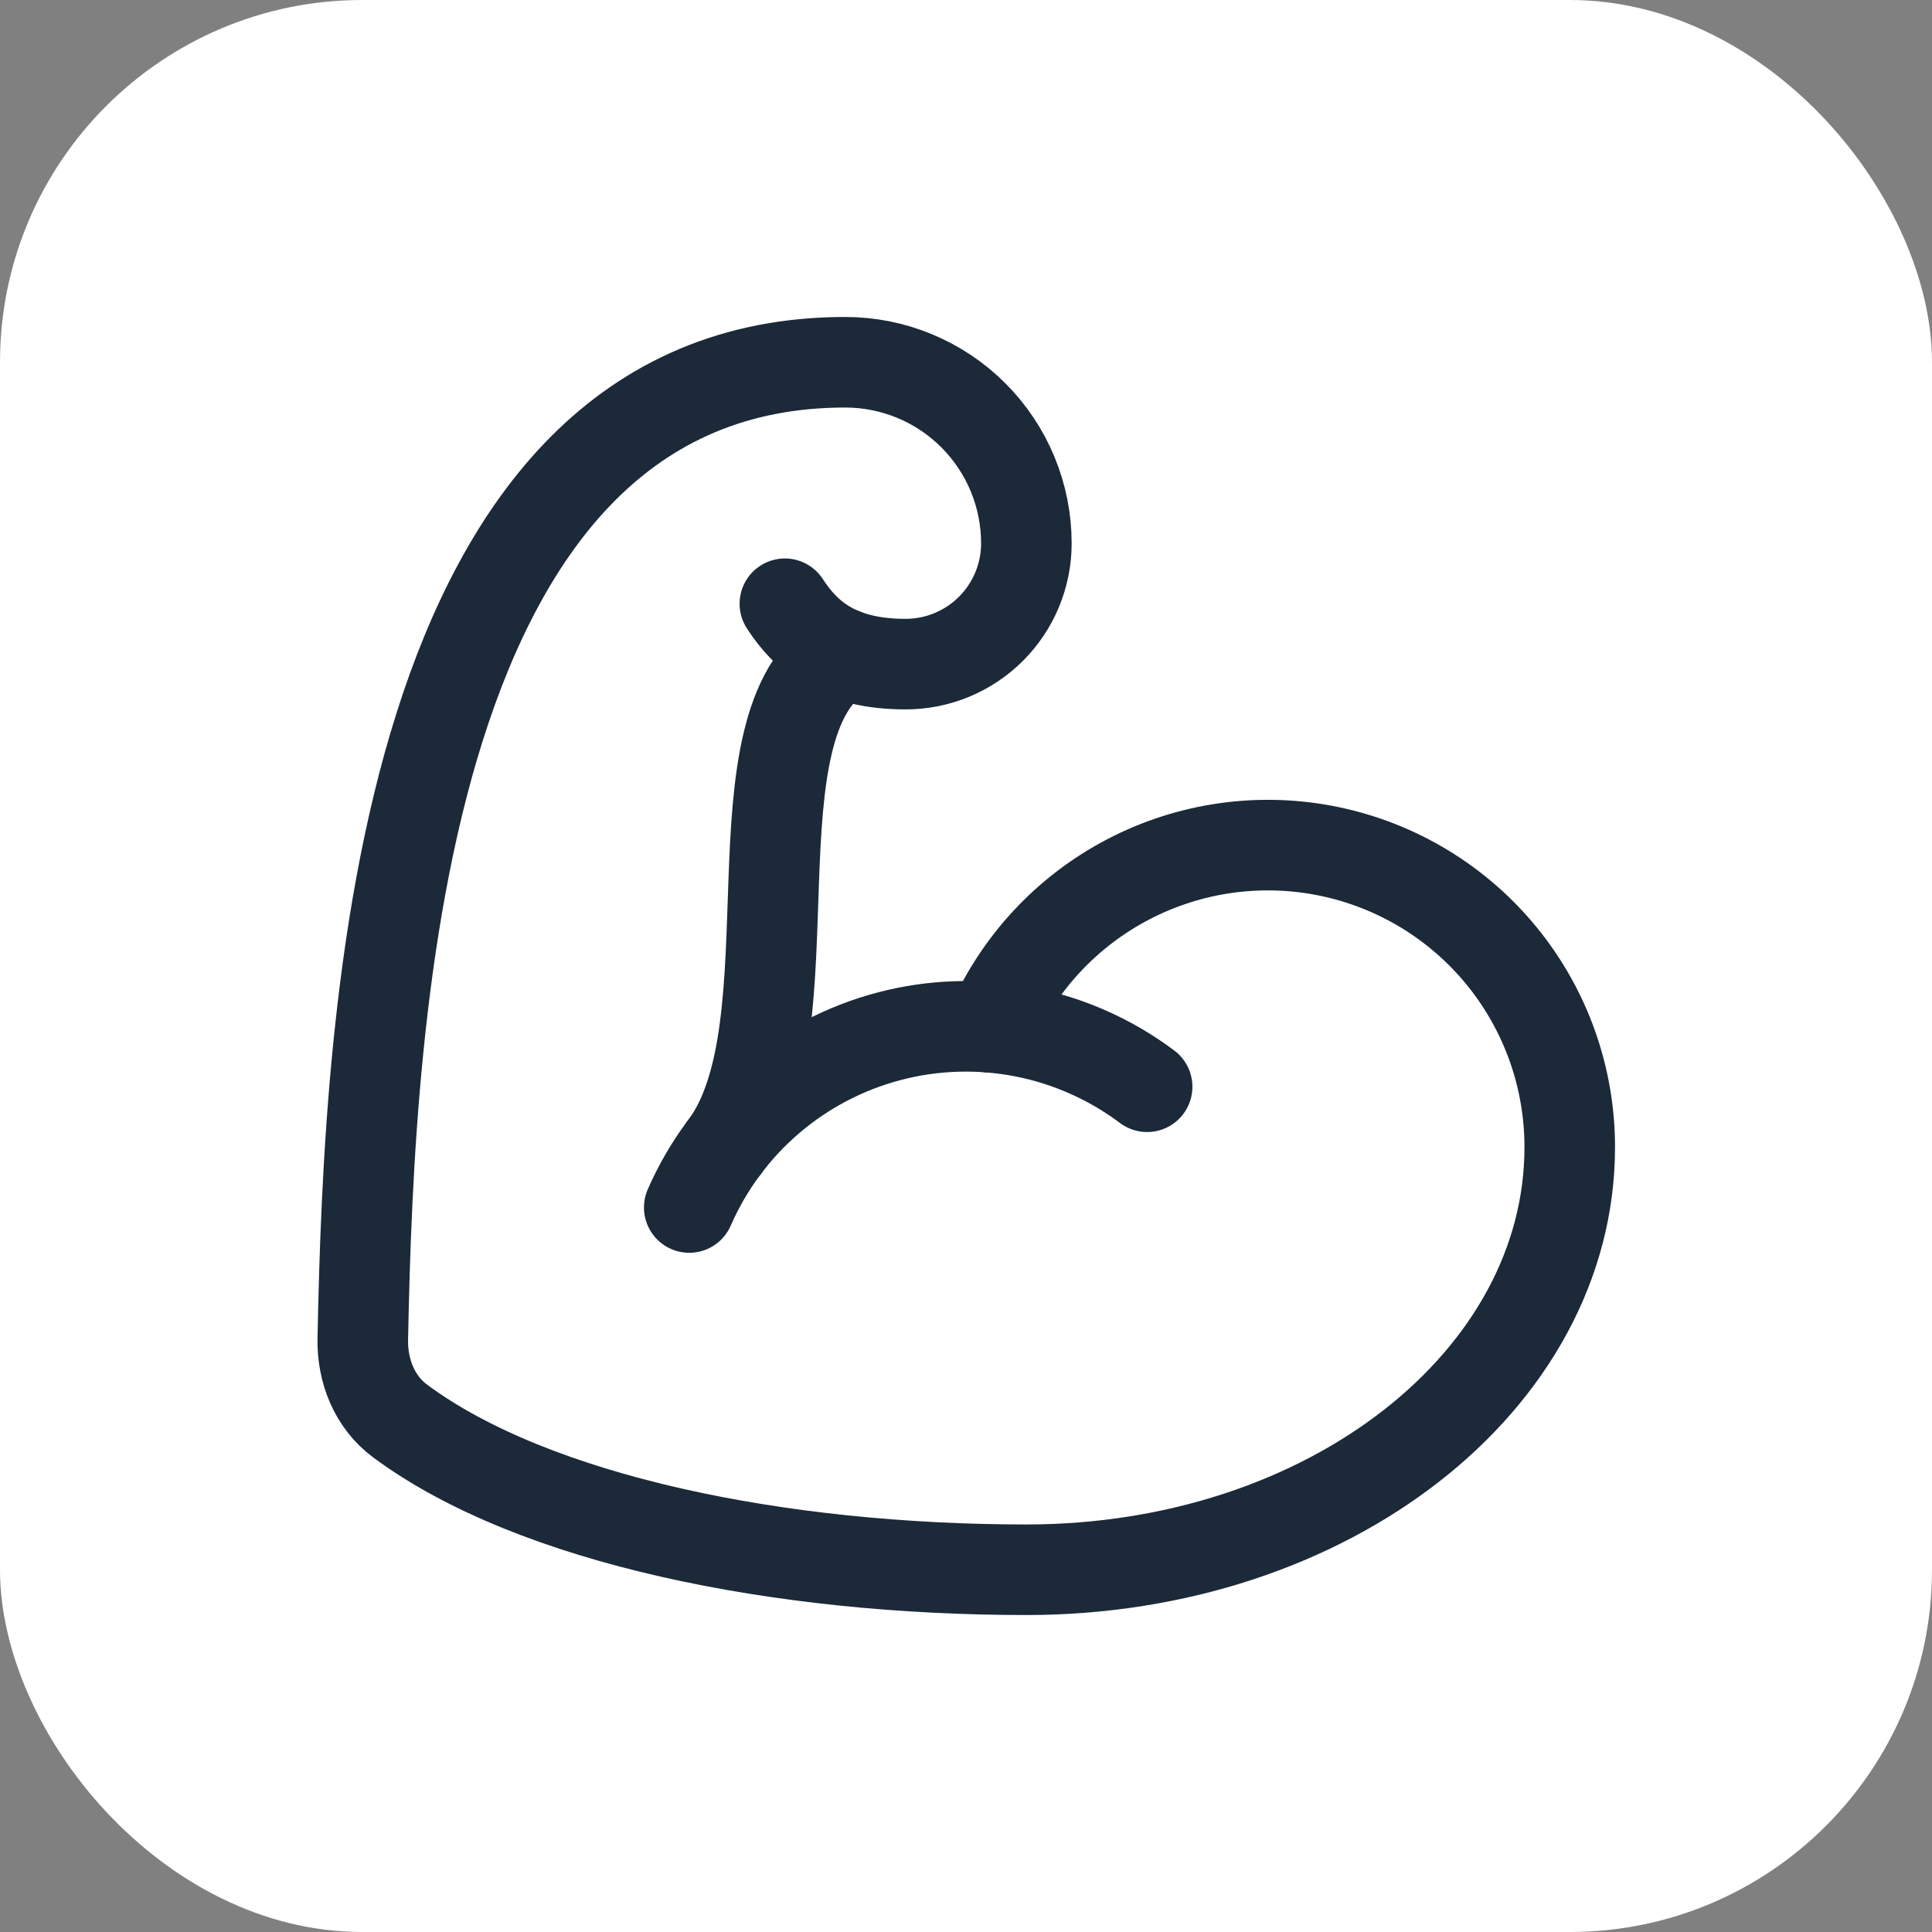 <svg width="128" height="128" viewBox="0 0 128 128" fill="none" xmlns="http://www.w3.org/2000/svg">
<rect x="0" y="0" width="128" height="128" fill="#808080" stroke="none"/>
<rect width="128" height="128" rx="24" fill="white"/>
<path d="M65.636 68.068C67.459 63.842 70.685 60.373 74.768 58.249C78.851 56.124 83.542 55.473 88.049 56.405C92.557 57.337 96.605 59.795 99.511 63.364C102.417 66.934 104.002 71.397 104 76C104 91.464 88 104 68 104C51.692 104 35.388 100.72 26.516 94.152C24.812 92.888 23.992 90.824 24.036 88.704C24.472 66.892 26.508 24 56 24C59.183 24 62.235 25.264 64.485 27.515C66.736 29.765 68 32.817 68 36C68 38.122 67.157 40.157 65.657 41.657C64.157 43.157 62.122 44 60 44C55.58 44 53.44 42.224 52 40" stroke="#1B2939" stroke-width="6" stroke-linecap="round" stroke-linejoin="round"/>
<path d="M76 72C73.586 70.189 70.793 68.947 67.831 68.368C64.869 67.789 61.814 67.888 58.896 68.658C55.977 69.428 53.271 70.848 50.98 72.812C48.688 74.776 46.871 77.234 45.664 80" stroke="#1B2939" stroke-width="6" stroke-linecap="round" stroke-linejoin="round"/>
<path d="M55.856 43.3C48.076 47.908 54 68 48 76" stroke="#1B2939" stroke-width="6" stroke-linecap="round" stroke-linejoin="round"/>
</svg>
